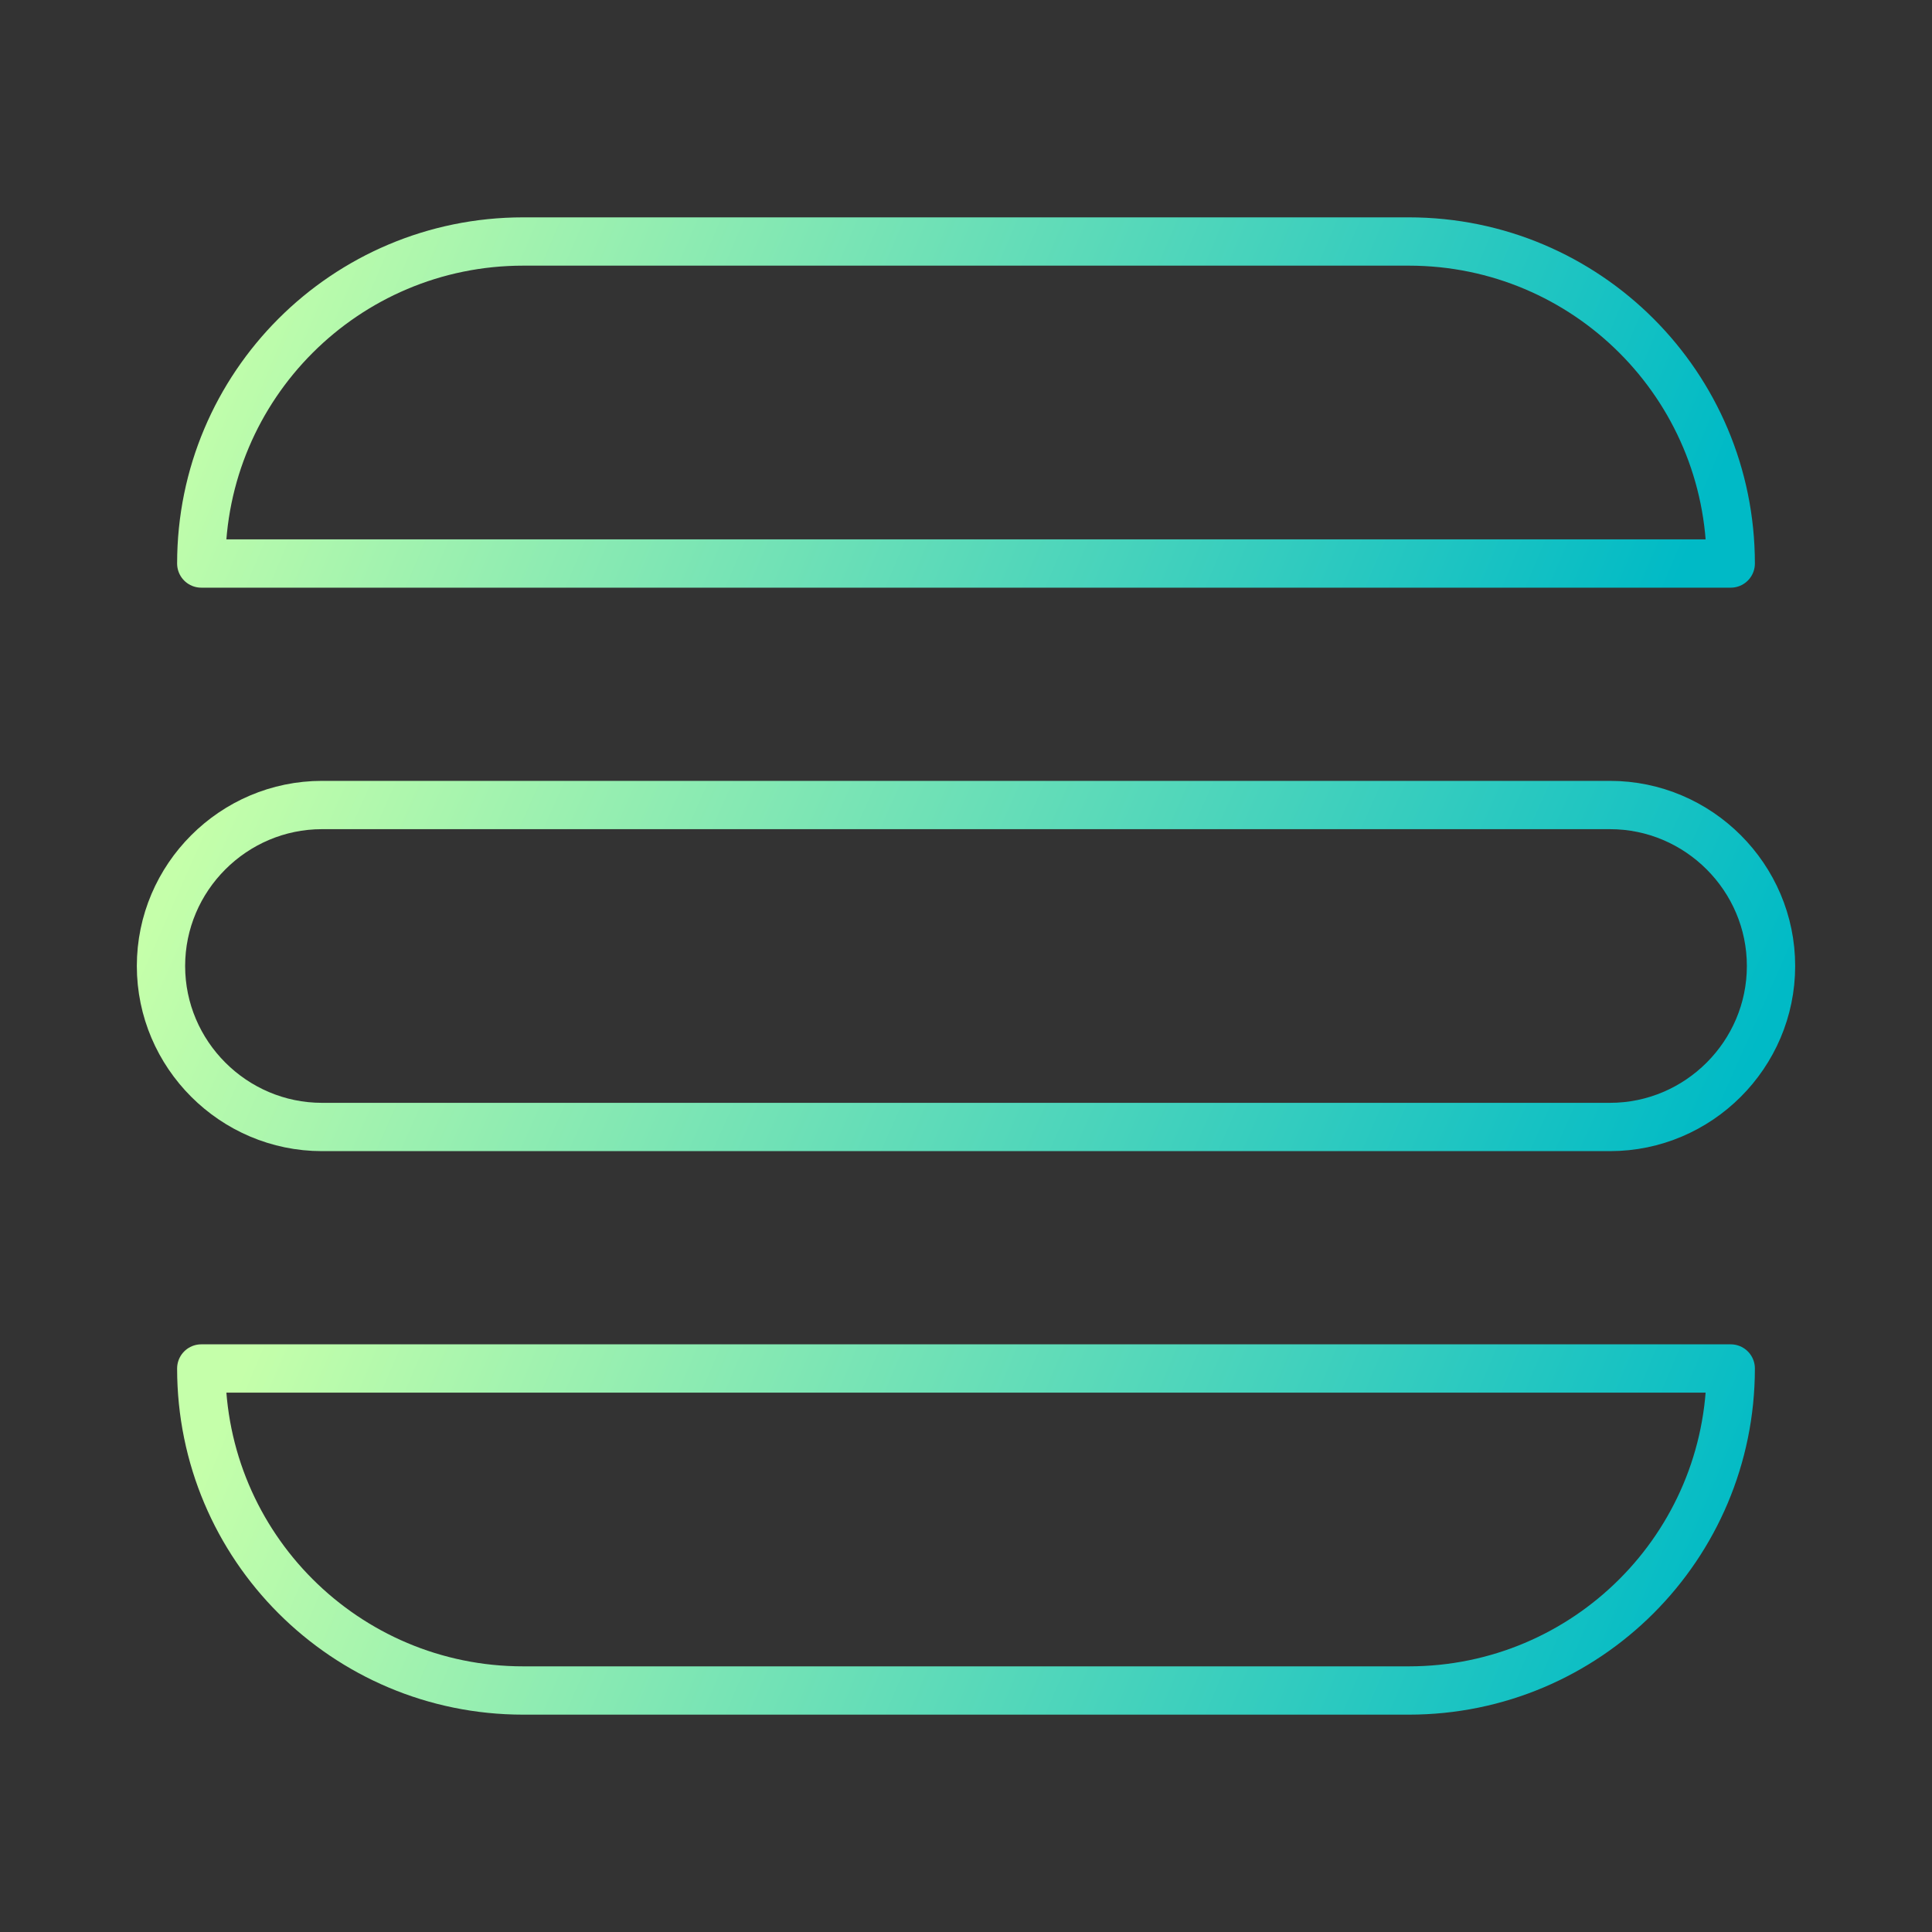 <svg xmlns="http://www.w3.org/2000/svg" width="40" height="40" viewBox="0 0 40 40" fill="none">
<rect x="0" y="0" width="40" height="40" fill="#333333" stroke="none"/>
<path d="M33.333 23.333H6.667C4.833 23.333 3.333 21.833 3.333 20C3.333 18.167 4.833 16.667 6.667 16.667H33.333C35.167 16.667 36.667 18.167 36.667 20C36.667 21.833 35.167 23.333 33.333 23.333Z" stroke="url(#paint0_linear_8655_6208)" stroke-miterlimit="10" stroke-linecap="round" stroke-linejoin="round"/>
<path d="M35.833 11.667H4.167C4.167 7.983 7.15 5 10.833 5H29.167C32.85 5 35.833 7.983 35.833 11.667Z" stroke="url(#paint1_linear_8655_6208)" stroke-miterlimit="10" stroke-linecap="round" stroke-linejoin="round"/>
<path d="M4.167 28.333H35.833C35.833 32.017 32.85 35 29.167 35H10.833C7.15 35 4.167 32.017 4.167 28.333Z" stroke="url(#paint2_linear_8655_6208)" stroke-miterlimit="10" stroke-linecap="round" stroke-linejoin="round"/>
<defs>
<linearGradient id="paint0_linear_8655_6208" x1="3.333" y1="18.7" x2="32.04" y2="31.45" gradientUnits="userSpaceOnUse">
<stop stop-color="#C5FFAA"/>
<stop offset="1" stop-color="#00BAC6"/>
</linearGradient>
<linearGradient id="paint1_linear_8655_6208" x1="4.167" y1="7.033" x2="31.884" y2="18.728" gradientUnits="userSpaceOnUse">
<stop stop-color="#C5FFAA"/>
<stop offset="1" stop-color="#00BAC6"/>
</linearGradient>
<linearGradient id="paint2_linear_8655_6208" x1="4.167" y1="30.367" x2="31.884" y2="42.061" gradientUnits="userSpaceOnUse">
<stop stop-color="#C5FFAA"/>
<stop offset="1" stop-color="#00BAC6"/>
</linearGradient>
</defs>
</svg>